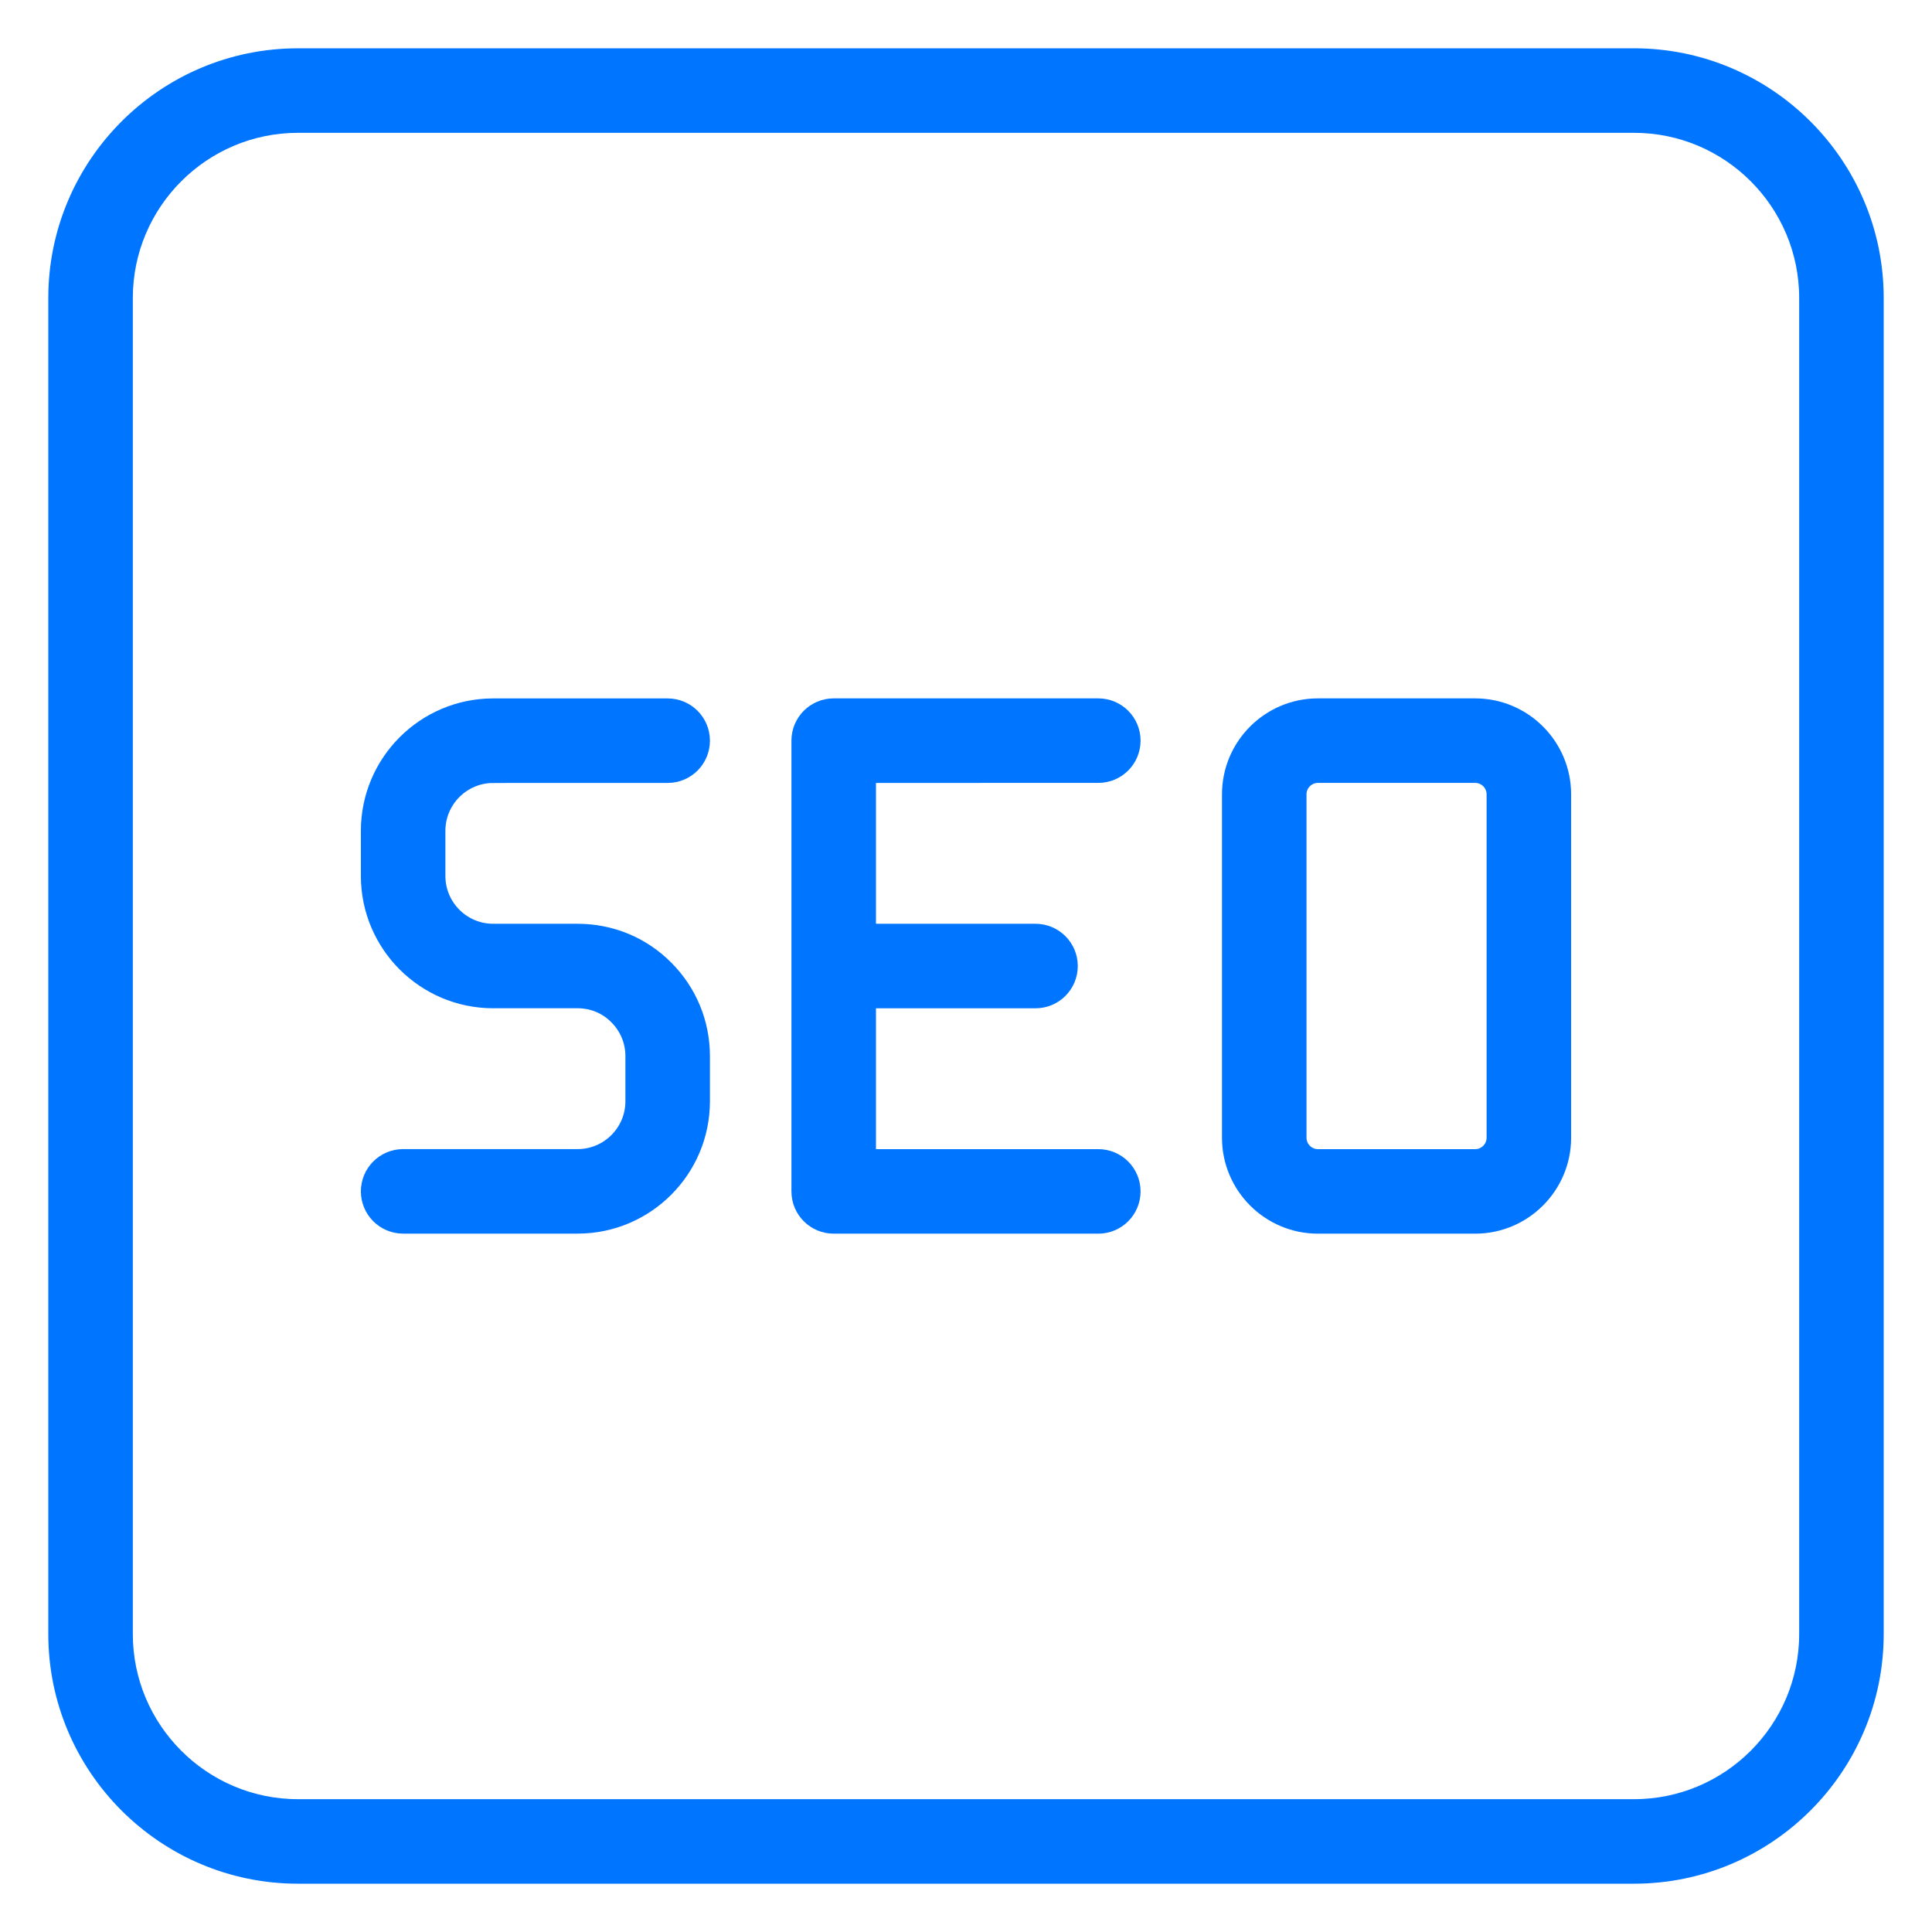 <svg width="48" height="48" viewBox="0 0 48 48" fill="none" xmlns="http://www.w3.org/2000/svg">
<path d="M40.597 1.5H7.403C4.148 1.5 1.5 4.148 1.5 7.403V40.597C1.5 43.852 4.148 46.5 7.403 46.5H40.597C43.852 46.5 46.5 43.852 46.5 40.597V7.403C46.5 4.148 43.852 1.5 40.597 1.5ZM45 40.597C45 43.025 43.025 45 40.597 45H7.403C4.976 45 3 43.025 3 40.597V7.403C3 4.976 4.976 3 7.403 3H40.597C43.025 3 45 4.976 45 7.403V40.597Z" fill="#0075FF" stroke="#0075FF" stroke-width="0.6"/>
<path d="M12.253 19.152H16.588C17.003 19.152 17.338 18.816 17.338 18.402C17.338 17.988 17.003 17.652 16.588 17.652H12.253C10.606 17.652 9.266 18.993 9.266 20.64V21.763C9.266 23.41 10.606 24.75 12.253 24.75H14.351C14.75 24.75 15.123 24.904 15.402 25.187C15.683 25.468 15.838 25.842 15.838 26.238V27.362C15.838 28.182 15.17 28.849 14.351 28.849H10.016C9.601 28.849 9.266 29.185 9.266 29.599C9.266 30.013 9.601 30.349 10.016 30.349H14.351C15.998 30.349 17.338 29.009 17.338 27.362V26.238C17.338 25.441 17.027 24.691 16.466 24.129C15.905 23.563 15.154 23.251 14.351 23.251H12.253C11.432 23.251 10.766 22.584 10.766 21.764V20.64C10.766 19.821 11.433 19.153 12.253 19.153V19.152Z" fill="#0075FF" stroke="#0075FF" stroke-width="0.6"/>
<path d="M27.287 19.151C27.702 19.151 28.037 18.815 28.037 18.401C28.037 17.987 27.702 17.651 27.287 17.651H20.713C20.298 17.651 19.963 17.987 19.963 18.401V29.6C19.963 30.014 20.298 30.35 20.713 30.35H27.287C27.702 30.35 28.037 30.014 28.037 29.6C28.037 29.186 27.702 28.85 27.287 28.85H21.463V24.751H25.727C26.142 24.751 26.477 24.415 26.477 24.001C26.477 23.587 26.142 23.251 25.727 23.251H21.463V19.152L27.287 19.151Z" fill="#0075FF" stroke="#0075FF" stroke-width="0.6"/>
<path d="M36.651 17.651H32.743C31.595 17.651 30.66 18.586 30.66 19.734V28.267C30.66 29.415 31.595 30.35 32.743 30.35H36.651C37.799 30.35 38.734 29.415 38.734 28.267V19.734C38.734 18.586 37.799 17.651 36.651 17.651ZM37.234 28.267C37.234 28.588 36.972 28.85 36.651 28.85H32.743C32.421 28.85 32.16 28.588 32.16 28.267V19.734C32.16 19.413 32.422 19.151 32.743 19.151H36.651C36.973 19.151 37.234 19.413 37.234 19.734V28.267Z" fill="#0075FF" stroke="#0075FF" stroke-width="0.6"/>
</svg>

